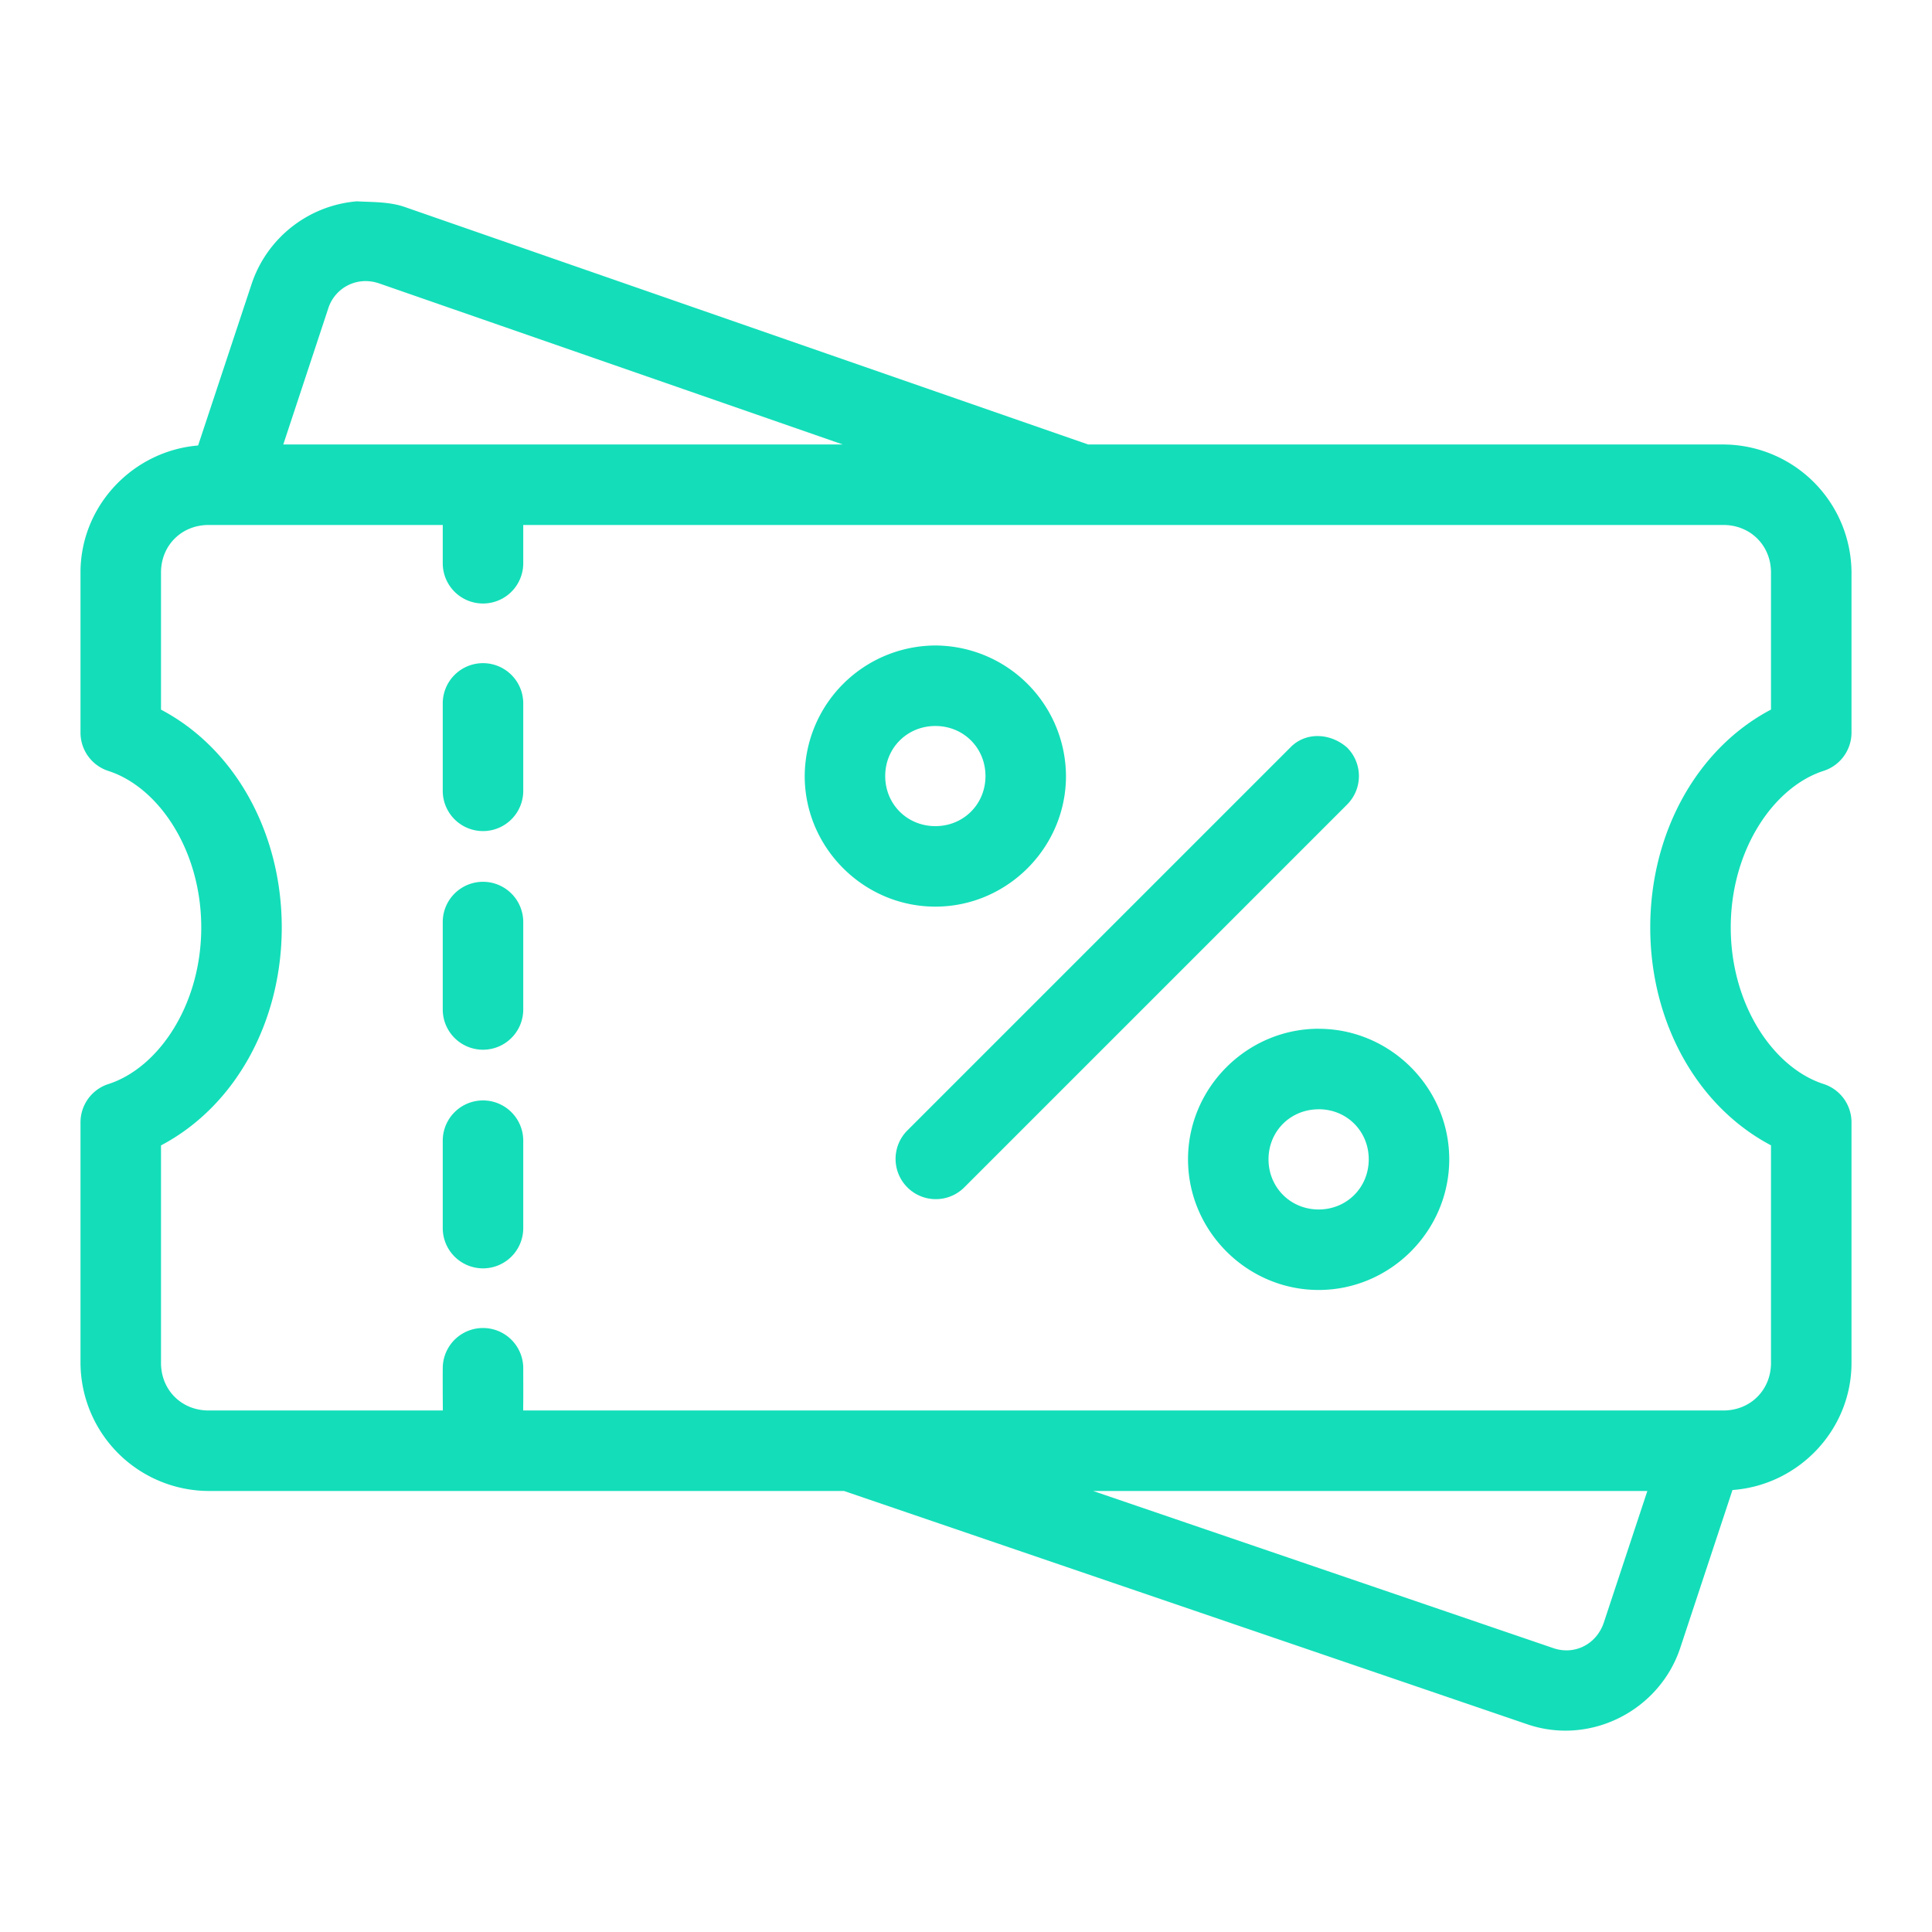 <svg xmlns="http://www.w3.org/2000/svg" version="1.1" xmlns:xlink="http://www.w3.org/1999/xlink" width="512" height="512" x="0" y="0" viewBox="0 0 48 48" style="enable-background:new 0 0 512 512" xml:space="preserve" class=""><g><path d="M12 16.476a1 1 0 0 0-1 1v2.172a1 1 0 0 0 1 1 1 1 0 0 0 1-1v-2.172a1 1 0 0 0-1-1zM12 21.908a1 1 0 0 0-1 1v2.172a1 1 0 0 0 1 1 1 1 0 0 0 1-1v-2.172a1 1 0 0 0-1-1zM12 27.34a1 1 0 0 0-1 1v2.172a1 1 0 0 0 1 1 1 1 0 0 0 1-1V28.34a1 1 0 0 0-1-1z" fill="#13deb9" opacity="1" data-original="#000000" class=""></path><path d="M8.867 5.002a3.019 3.019 0 0 0-2.613 2.045l-1.332 4.021C3.298 11.204 2 12.568 2 14.224v3.979a1 1 0 0 0 .693.951C3.941 19.557 5 21.124 5 23.043c0 1.92-1.059 3.488-2.307 3.89a1 1 0 0 0-.693.952v5.976a3.197 3.197 0 0 0 3.182 3.182h15.787l16.978 5.797c1.568.535 3.283-.341 3.8-1.903l1.296-3.918c1.64-.118 2.957-1.49 2.957-3.158v-5.978a1 1 0 0 0-.693-.951c-1.248-.403-2.307-1.97-2.307-3.89 0-1.919 1.059-3.487 2.307-3.89a1 1 0 0 0 .693-.951v-3.977a3.197 3.197 0 0 0-3.182-3.181H27.035L10.06 5.144c-.393-.137-.822-.12-1.192-.142zm.147 1.984c.13-.009.265.008.4.053l11.524 4.004h-13.9l1.114-3.37a.973.973 0 0 1 .862-.687zm-3.832 6.057H11v.951a1 1 0 1 0 2 0v-.951h29.818c.672 0 1.182.51 1.182 1.181v3.405c-1.847.973-3 3.07-3 5.414 0 2.343 1.154 4.44 3 5.412v5.406c0 .672-.51 1.182-1.182 1.182h-29.82c.005-.345.002-.7.002-1.049a1 1 0 0 0-2 0c-.002.347 0 .706.002 1.049h-5.82c-.673 0-1.182-.51-1.182-1.182v-5.404c1.847-.973 3-3.07 3-5.414s-1.154-4.44-3-5.412v-3.407c0-.672.51-1.181 1.182-1.181zm21.976 24h13.77l-1.08 3.265c-.18.543-.725.82-1.254.64z" fill="#13deb9" opacity="1" data-original="#000000" class=""></path><path d="M32.762 25.56c1.78 0 3.244 1.463 3.244 3.243s-1.464 3.246-3.244 3.246-3.246-1.466-3.246-3.246 1.466-3.244 3.246-3.244zm0 2c-.7 0-1.246.544-1.246 1.243s.547 1.246 1.246 1.246 1.244-.546 1.244-1.246-.545-1.244-1.244-1.244zM23.24 16.037a3.26 3.26 0 0 1 3.244 3.244c0 1.78-1.464 3.244-3.245 3.244s-3.246-1.464-3.246-3.244a3.26 3.26 0 0 1 3.246-3.244zm0 2c-.7 0-1.247.545-1.247 1.244 0 .7.547 1.244 1.246 1.244.7 0 1.245-.545 1.245-1.244 0-.7-.545-1.244-1.245-1.244zM32.055 18.574l-9.524 9.524a1 1 0 0 0 1.414 1.414l9.524-9.524a1 1 0 0 0 0-1.414c-.409-.363-1.03-.401-1.414 0z" fill="#13deb9" opacity="1" data-original="#000000" class=""></path></g></svg>